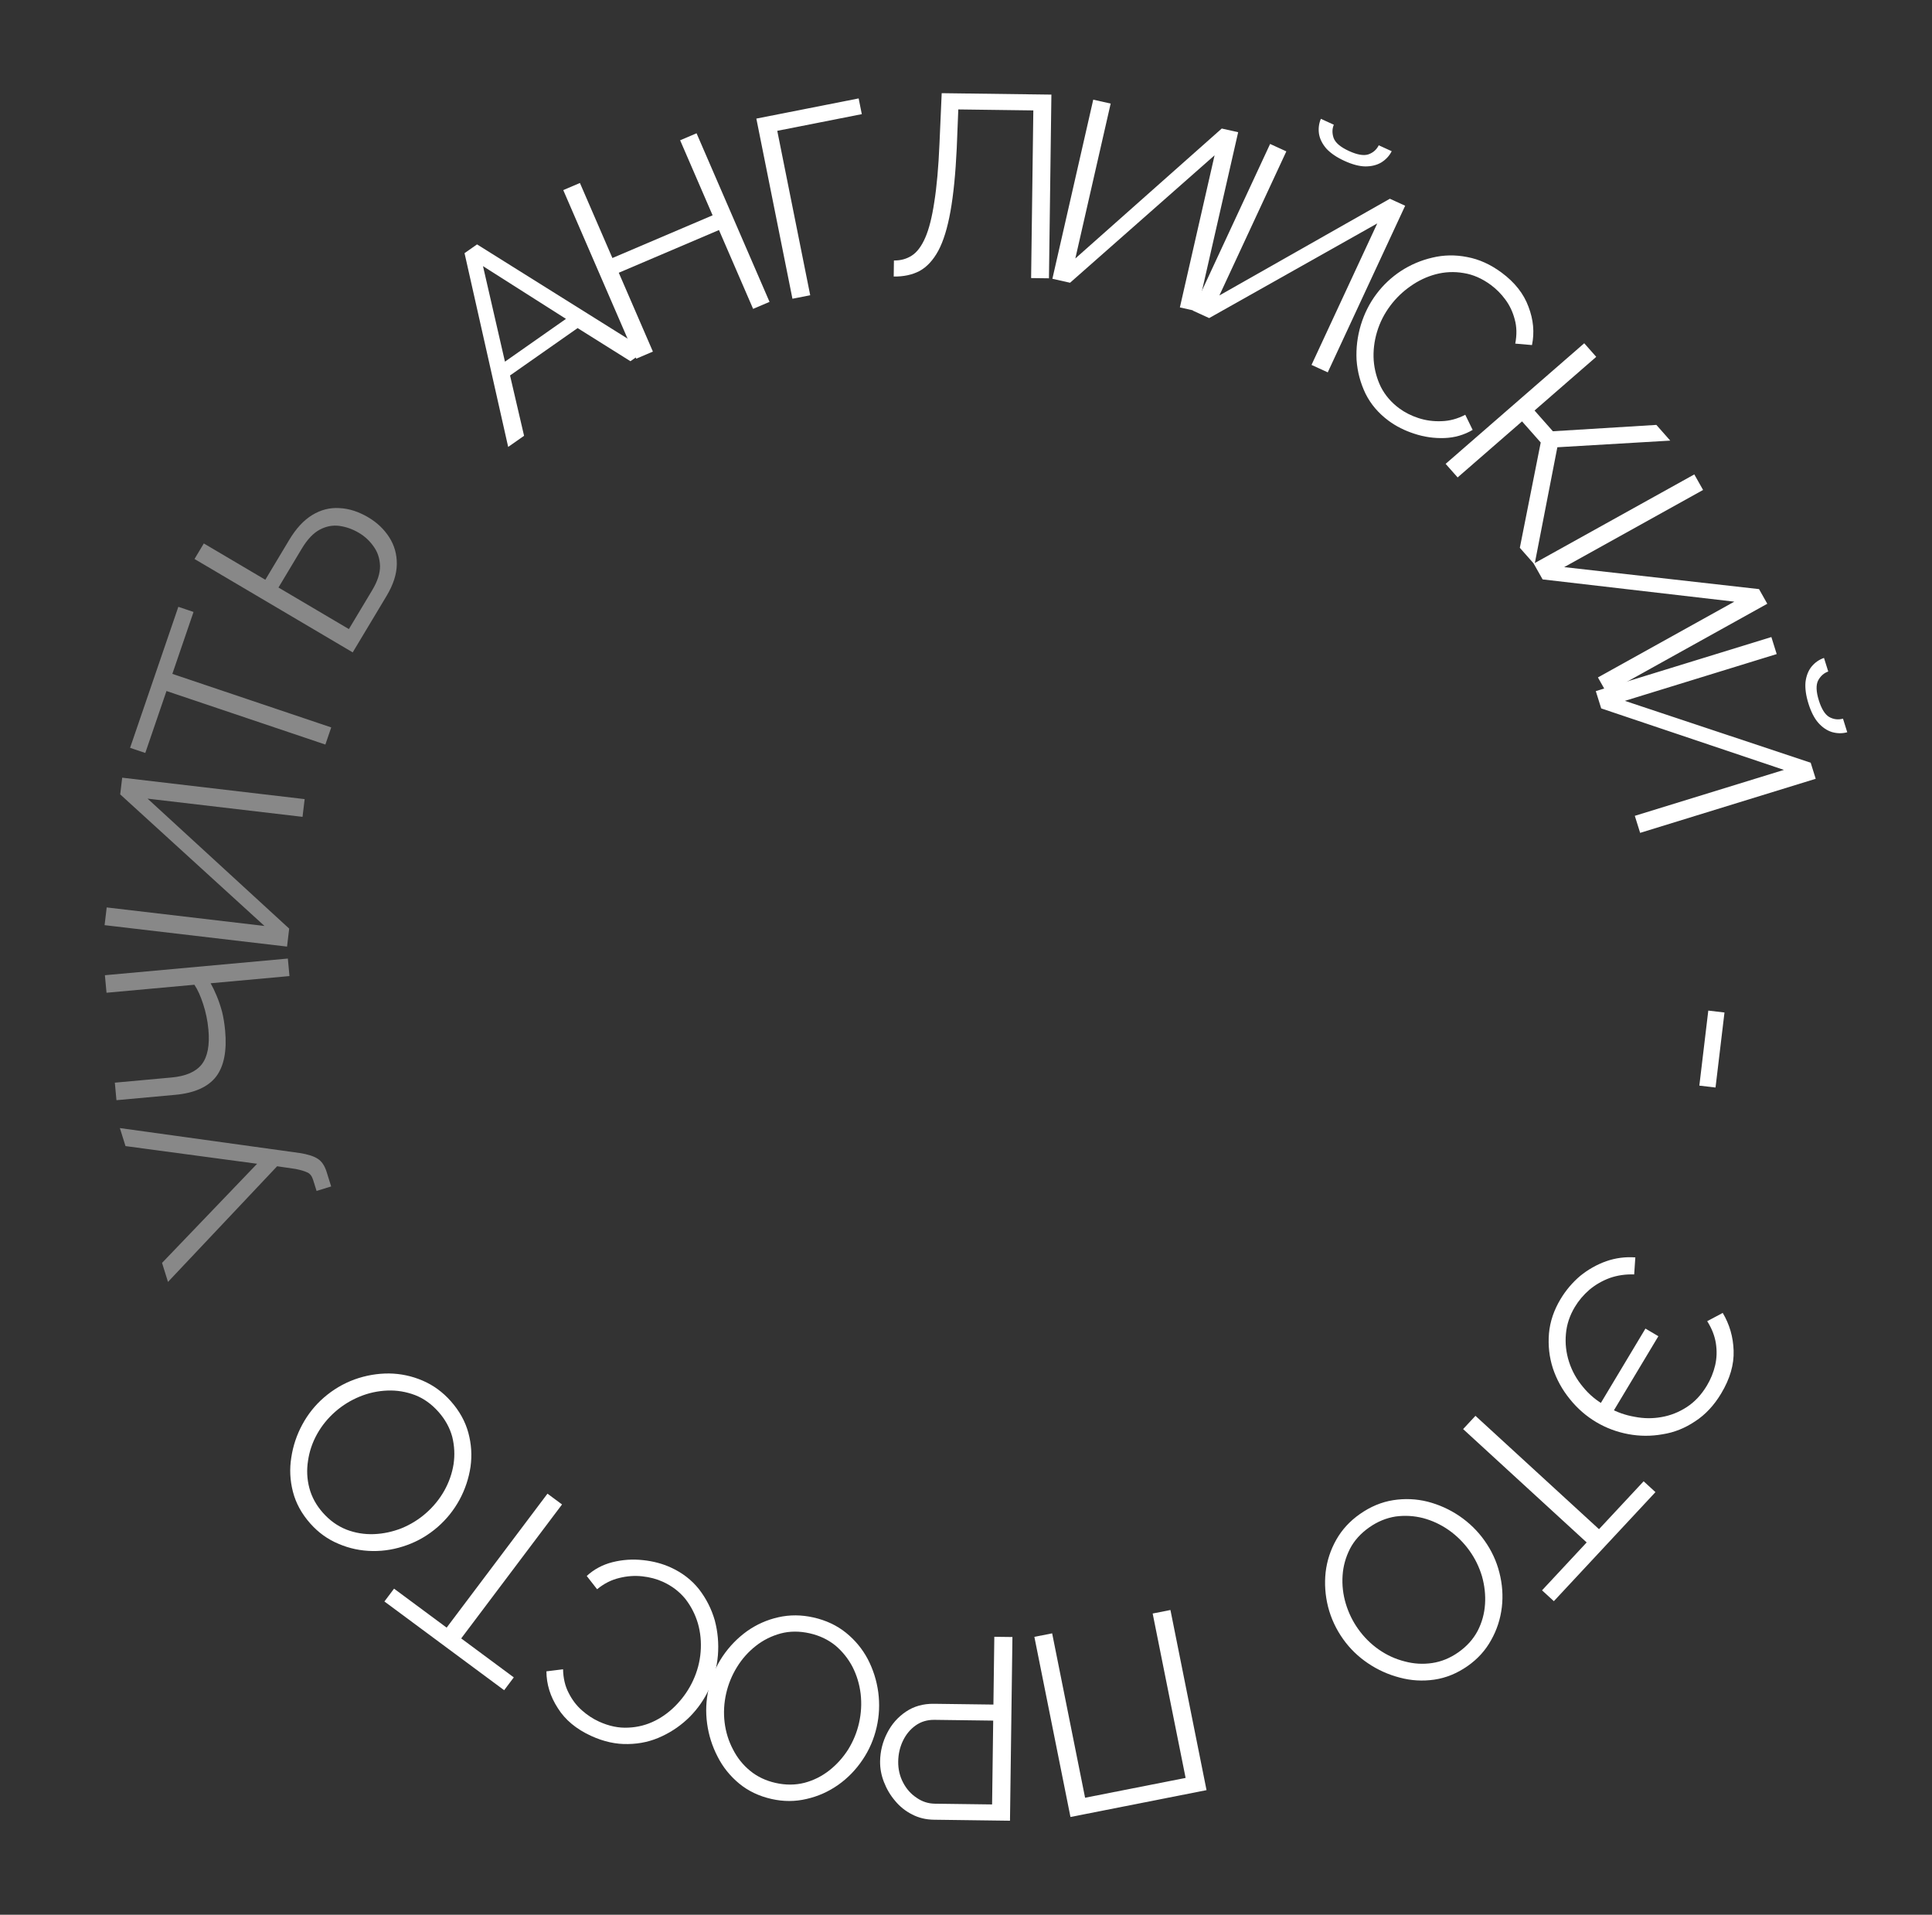 <svg width="224" height="222" viewBox="0 0 224 222" fill="none" xmlns="http://www.w3.org/2000/svg">
<rect x="0" y="0" width="224" height="222" fill="#333333" stroke="none"/>
<path d="M38.395 137.558L36.704 138.079L36.301 136.79C36.163 136.351 35.938 136.065 35.623 135.932C35.303 135.779 34.853 135.646 34.272 135.532L32.131 135.218L19.477 148.627L18.788 146.422L29.809 134.929L14.551 132.88L13.897 130.79L34.763 133.685C35.666 133.826 36.353 134.043 36.822 134.338C37.292 134.633 37.64 135.143 37.867 135.868L38.395 137.558Z" fill="#888888"/>
<path d="M33.562 113.168L24.42 114.001C24.659 114.421 24.895 114.912 25.128 115.473C25.361 116.034 25.568 116.648 25.75 117.314C25.913 117.982 26.03 118.705 26.102 119.481C26.319 121.831 25.971 123.61 25.059 124.818C24.126 126.027 22.545 126.734 20.314 126.937L13.502 127.558L13.314 125.526L19.887 124.927C21.54 124.777 22.708 124.269 23.391 123.403C24.073 122.518 24.329 121.169 24.162 119.357C24.068 118.341 23.867 117.365 23.56 116.429C23.25 115.473 22.91 114.721 22.537 114.173L12.35 115.101L12.162 113.069L33.374 111.137L33.562 113.168Z" fill="#888888"/>
<path d="M33.28 109.75L12.126 107.265L12.371 105.209L30.665 107.358L13.936 92.102L14.167 90.166L35.322 92.651L35.076 94.707L17.11 92.596L33.529 107.665L33.28 109.75Z" fill="#888888"/>
<path d="M22.439 70.95L19.982 78.131L38.404 84.338L37.724 86.325L19.302 80.118L16.845 87.299L15.082 86.706L20.677 70.356L22.439 70.95Z" fill="#888888"/>
<path d="M40.894 75.638L22.552 64.809L23.632 63.008L30.762 67.218L33.539 62.587C34.331 61.266 35.222 60.305 36.212 59.705C37.201 59.105 38.246 58.84 39.347 58.909C40.459 58.961 41.574 59.318 42.694 59.979C43.71 60.579 44.52 61.347 45.124 62.285C45.728 63.222 46.022 64.267 46.007 65.419C45.992 66.572 45.599 67.791 44.828 69.078L40.894 75.638ZM40.45 72.938L43.165 68.409C43.772 67.397 44.071 66.471 44.062 65.63C44.036 64.778 43.796 64.032 43.34 63.392C42.878 62.724 42.303 62.187 41.614 61.78C40.89 61.353 40.142 61.085 39.367 60.976C38.593 60.867 37.831 61.01 37.082 61.404C36.333 61.797 35.634 62.535 34.986 63.615L32.286 68.118L40.45 72.938Z" fill="#888888"/>
<path d="M53.859 29.352L55.309 28.336L74.91 40.605L73.093 41.88L66.969 38.039L59.134 43.533L60.762 50.526L58.919 51.818L53.859 29.352ZM65.619 36.971L55.999 30.856L58.545 41.931L65.619 36.971Z" fill="white"/>
<path d="M80.76 15.453L89.221 35L87.317 35.811L83.36 26.671L71.742 31.623L75.698 40.764L73.767 41.587L65.305 22.04L67.237 21.216L71.003 29.916L82.621 24.964L78.856 16.264L80.76 15.453Z" fill="white"/>
<path d="M91.877 34.636L87.692 13.751L99.554 11.411L99.919 13.235L90.118 15.168L93.938 34.23L91.877 34.636Z" fill="white"/>
<path d="M119.549 32.24L119.806 12.802L111.107 12.688L110.927 17.186C110.788 20.125 110.546 22.562 110.2 24.497C109.855 26.433 109.384 27.957 108.79 29.069C108.195 30.162 107.475 30.942 106.628 31.411C105.782 31.86 104.779 32.077 103.619 32.062L103.644 30.202C104.424 30.212 105.117 30.021 105.722 29.629C106.327 29.237 106.846 28.544 107.28 27.549C107.713 26.555 108.061 25.179 108.324 23.423C108.608 21.646 108.808 19.399 108.924 16.68L109.182 10.803L121.901 10.969L121.618 32.267L119.549 32.24Z" fill="white"/>
<path d="M122.016 32.322L126.753 11.556L128.773 12.009L124.676 29.968L141.652 14.902L143.555 15.329L138.818 36.096L136.798 35.642L140.821 18.005L124.065 32.782L122.016 32.322Z" fill="white"/>
<path d="M138.283 36.006L147.259 16.69L149.141 17.551L141.379 34.255L161.144 23.043L162.917 23.854L153.942 43.171L152.059 42.309L159.682 25.904L140.192 36.88L138.283 36.006ZM155.874 18.652C154.983 18.244 154.287 17.772 153.787 17.235C153.313 16.689 153.027 16.118 152.928 15.523C152.838 14.91 152.911 14.327 153.145 13.775L154.646 14.461C154.445 14.941 154.438 15.455 154.624 16.002C154.829 16.558 155.423 17.06 156.405 17.509C157.351 17.942 158.094 18.074 158.637 17.904C159.187 17.716 159.594 17.363 159.856 16.845L161.357 17.532C161.086 18.067 160.686 18.5 160.158 18.831C159.638 19.142 159.014 19.297 158.288 19.295C157.588 19.282 156.783 19.068 155.874 18.652Z" fill="white"/>
<path d="M159.594 34.077C160.375 33.038 161.316 32.154 162.415 31.426C163.542 30.693 164.758 30.175 166.063 29.872C167.379 29.553 168.724 29.529 170.097 29.8C171.482 30.055 172.817 30.659 174.103 31.611C175.629 32.743 176.666 34.059 177.213 35.56C177.789 37.057 177.925 38.539 177.621 40.007L175.682 39.839C175.878 38.814 175.857 37.877 175.619 37.029C175.394 36.165 175.032 35.399 174.533 34.731C174.051 34.075 173.496 33.514 172.87 33.05C171.841 32.288 170.777 31.823 169.677 31.655C168.589 31.471 167.513 31.52 166.45 31.802C165.414 32.08 164.441 32.541 163.531 33.186C162.632 33.815 161.858 34.56 161.209 35.423C160.499 36.366 159.98 37.388 159.652 38.489C159.324 39.59 159.197 40.69 159.27 41.79C159.355 42.874 159.633 43.901 160.104 44.873C160.603 45.84 161.31 46.663 162.226 47.341C162.869 47.818 163.612 48.194 164.455 48.471C165.298 48.747 166.183 48.868 167.111 48.833C168.054 48.81 168.979 48.562 169.886 48.089L170.742 49.844C169.751 50.429 168.664 50.743 167.48 50.787C166.296 50.83 165.131 50.665 163.987 50.289C162.859 49.926 161.861 49.423 160.993 48.78C159.82 47.911 158.93 46.865 158.322 45.643C157.727 44.406 157.381 43.103 157.283 41.736C157.213 40.366 157.377 39.018 157.773 37.693C158.181 36.353 158.788 35.147 159.594 34.077Z" fill="white"/>
<path d="M167.61 53.781L183.679 39.799L185.07 41.373L177.918 47.596L180.043 50.001L192.042 49.264L193.651 51.085L180.562 51.856L177.92 65.448L176.212 63.515L178.635 51.306L176.469 48.856L169.001 55.354L167.61 53.781Z" fill="white"/>
<path d="M177.821 65.349L196.441 55.004L197.458 56.806L181.356 65.753L203.945 68.303L204.903 70.001L186.284 80.346L185.267 78.543L201.08 69.757L178.853 67.177L177.821 65.349Z" fill="white"/>
<path d="M185.02 80.13L205.376 73.86L205.994 75.835L188.39 81.258L209.935 88.433L210.517 90.294L190.161 96.564L189.543 94.589L206.831 89.263L185.647 82.134L185.02 80.13ZM209.676 81.576C209.383 80.64 209.269 79.807 209.334 79.076C209.423 78.357 209.656 77.762 210.033 77.291C210.428 76.813 210.91 76.477 211.477 76.281L211.97 77.856C211.479 78.028 211.092 78.367 210.81 78.872C210.534 79.396 210.557 80.174 210.88 81.205C211.19 82.197 211.59 82.838 212.078 83.127C212.586 83.41 213.12 83.476 213.68 83.324L214.173 84.899C213.594 85.056 213.005 85.049 212.406 84.878C211.827 84.701 211.295 84.341 210.812 83.8C210.353 83.271 209.974 82.53 209.676 81.576Z" fill="white"/>
<path d="M198.063 117.17L199.94 117.391L198.902 126.089L197.025 125.869L198.063 117.17Z" fill="white"/>
<path d="M180.929 150.627C181.546 149.598 182.306 148.7 183.209 147.933C184.12 147.193 185.125 146.625 186.225 146.229C187.315 145.851 188.441 145.703 189.604 145.786L189.469 147.761C188.464 147.726 187.518 147.864 186.631 148.176C185.761 148.499 184.976 148.953 184.276 149.538C183.592 150.133 183.029 150.799 182.587 151.537C181.991 152.532 181.647 153.571 181.556 154.656C181.455 155.758 181.576 156.839 181.919 157.901C182.262 158.963 182.8 159.931 183.535 160.806C184.259 161.698 185.131 162.422 186.151 162.978L185.13 163.455L190.777 154.038L192.275 154.923L186.659 164.288L186.59 163.237C187.478 163.738 188.451 164.08 189.507 164.263C190.571 164.473 191.613 164.484 192.635 164.298C193.673 164.121 194.651 163.735 195.569 163.139C196.486 162.542 197.263 161.712 197.901 160.649C198.343 159.911 198.663 159.125 198.861 158.289C199.049 157.471 199.076 156.628 198.944 155.76C198.811 154.892 198.476 154.032 197.937 153.18L199.736 152.222C200.527 153.548 200.948 155.004 200.999 156.59C201.058 158.204 200.578 159.86 199.559 161.558C198.726 162.948 197.719 164.025 196.537 164.79C195.362 165.583 194.106 166.084 192.768 166.292C191.437 166.529 190.111 166.524 188.789 166.277C187.468 166.031 186.238 165.573 185.102 164.902C183.913 164.2 182.88 163.299 182 162.199C181.127 161.126 180.475 159.94 180.042 158.639C179.627 157.349 179.476 156.006 179.59 154.61C179.711 153.241 180.157 151.914 180.929 150.627Z" fill="white"/>
<path d="M178.787 184.386L183.961 178.833L169.636 165.691L171.067 164.154L185.392 177.296L190.566 171.743L191.937 173L180.157 185.643L178.787 184.386Z" fill="white"/>
<path d="M157.664 175.544C158.892 174.683 160.18 174.146 161.527 173.934C162.873 173.723 164.203 173.78 165.515 174.105C166.839 174.447 168.069 175.002 169.204 175.769C170.351 176.552 171.319 177.498 172.108 178.606C172.932 179.762 173.51 181.006 173.843 182.335C174.188 183.681 174.282 185.02 174.125 186.351C173.963 187.71 173.551 188.976 172.889 190.149C172.238 191.338 171.331 192.34 170.169 193.156C168.94 194.017 167.647 194.545 166.288 194.741C164.93 194.936 163.597 194.857 162.289 194.503C160.966 194.161 159.736 193.607 158.601 192.84C157.465 192.073 156.509 191.143 155.731 190.052C154.908 188.895 154.324 187.644 153.979 186.298C153.646 184.968 153.552 183.63 153.697 182.282C153.854 180.951 154.264 179.699 154.926 178.526C155.589 177.353 156.501 176.359 157.664 175.544ZM170.389 179.811C169.716 178.867 168.911 178.063 167.973 177.402C167.047 176.756 166.054 176.293 164.993 176.01C163.945 175.744 162.882 175.683 161.806 175.827C160.725 175.998 159.71 176.417 158.76 177.083C157.761 177.784 157.014 178.613 156.518 179.571C156.017 180.558 155.732 181.588 155.662 182.663C155.588 183.765 155.711 184.851 156.031 185.922C156.351 186.992 156.83 187.975 157.468 188.871C158.141 189.816 158.941 190.611 159.867 191.256C160.793 191.901 161.794 192.359 162.871 192.63C163.931 192.913 164.994 192.974 166.058 192.814C167.122 192.654 168.13 192.24 169.079 191.575C170.062 190.886 170.809 190.056 171.322 189.086C171.818 188.128 172.103 187.097 172.177 185.995C172.247 184.92 172.13 183.842 171.826 182.761C171.506 181.691 171.027 180.707 170.389 179.811Z" fill="white"/>
<path d="M135.703 186.667L139.888 207.552L124.112 210.665L119.927 189.78L121.988 189.373L125.807 208.434L137.462 206.135L133.643 187.074L135.703 186.667Z" fill="white"/>
<path d="M117.383 189.799L117.1 211.098L108.281 210.982C107.361 210.97 106.524 210.769 105.769 210.379C104.994 209.989 104.331 209.461 103.779 208.793C103.228 208.146 102.798 207.42 102.488 206.616C102.179 205.832 102.029 205.03 102.04 204.21C102.056 203.05 102.33 201.954 102.864 200.921C103.377 199.907 104.098 199.087 105.027 198.459C105.955 197.831 107.039 197.525 108.279 197.541L115.179 197.631L115.283 189.772L117.383 189.799ZM115.154 199.491L108.345 199.402C107.505 199.391 106.772 199.612 106.146 200.063C105.519 200.515 105.032 201.109 104.682 201.844C104.332 202.58 104.151 203.378 104.14 204.238C104.128 205.118 104.318 205.93 104.708 206.675C105.098 207.42 105.62 208.007 106.274 208.436C106.909 208.884 107.616 209.113 108.396 209.124L115.025 209.21L115.154 199.491Z" fill="white"/>
<path d="M94.297 187.528C95.761 187.856 97.021 188.447 98.078 189.299C99.135 190.152 99.979 191.171 100.611 192.359C101.238 193.566 101.644 194.846 101.827 196.199C102.007 197.571 101.945 198.921 101.642 200.247C101.327 201.631 100.783 202.892 100.01 204.031C99.233 205.189 98.294 206.156 97.194 206.934C96.069 207.727 94.847 208.272 93.528 208.571C92.204 208.888 90.85 208.891 89.464 208.58C88.001 208.251 86.743 207.651 85.69 206.779C84.638 205.907 83.808 204.87 83.2 203.668C82.573 202.461 82.167 201.181 81.983 199.828C81.8 198.475 81.857 197.145 82.155 195.839C82.471 194.454 83.017 193.183 83.794 192.025C84.567 190.887 85.505 189.919 86.61 189.122C87.711 188.344 88.921 187.806 90.24 187.508C91.559 187.21 92.912 187.217 94.297 187.528ZM99.594 199.786C99.852 198.655 99.915 197.522 99.785 196.386C99.65 195.269 99.334 194.224 98.838 193.252C98.337 192.299 97.674 191.474 96.849 190.776C95.999 190.093 95.009 189.625 93.877 189.37C92.687 189.103 91.567 189.108 90.52 189.385C89.448 189.677 88.487 190.158 87.636 190.828C86.762 191.513 86.032 192.333 85.445 193.288C84.858 194.242 84.442 195.256 84.197 196.328C83.939 197.459 83.878 198.583 84.013 199.7C84.148 200.816 84.473 201.863 84.989 202.84C85.485 203.812 86.148 204.638 86.978 205.316C87.808 205.994 88.789 206.461 89.92 206.715C91.091 206.978 92.21 206.973 93.278 206.7C94.326 206.423 95.287 205.942 96.161 205.257C97.011 204.587 97.74 203.777 98.346 202.827C98.933 201.872 99.349 200.859 99.594 199.786Z" fill="white"/>
<path d="M82.208 195.841C81.66 197.02 80.925 198.08 80.002 199.021C79.053 199.972 77.973 200.732 76.761 201.299C75.54 201.884 74.231 202.187 72.832 202.207C71.425 202.245 69.994 201.931 68.54 201.265C66.812 200.475 65.524 199.402 64.676 198.046C63.802 196.7 63.361 195.278 63.352 193.778L65.282 193.539C65.304 194.583 65.52 195.496 65.929 196.277C66.329 197.076 66.843 197.751 67.469 198.301C68.077 198.843 68.736 199.277 69.445 199.601C70.609 200.134 71.746 200.368 72.856 200.304C73.958 200.259 75 199.987 75.98 199.49C76.934 199.003 77.79 198.35 78.545 197.53C79.293 196.728 79.894 195.837 80.349 194.858C80.847 193.788 81.141 192.68 81.232 191.534C81.324 190.388 81.219 189.285 80.918 188.223C80.609 187.18 80.123 186.232 79.461 185.379C78.772 184.536 77.909 183.878 76.873 183.403C76.145 183.07 75.341 182.856 74.459 182.761C73.577 182.665 72.686 182.73 71.787 182.957C70.87 183.175 70.017 183.61 69.23 184.261L68.027 182.721C68.874 181.943 69.871 181.409 71.019 181.121C72.168 180.833 73.341 180.753 74.537 180.883C75.716 181.004 76.796 181.29 77.778 181.739C79.106 182.347 80.194 183.185 81.042 184.255C81.882 185.343 82.492 186.546 82.872 187.864C83.225 189.191 83.346 190.544 83.235 191.923C83.115 193.319 82.773 194.625 82.208 195.841Z" fill="white"/>
<path d="M45.687 184.192L51.785 188.711L63.475 173.179L65.163 174.429L53.472 189.961L59.57 194.48L58.452 195.966L44.569 185.678L45.687 184.192Z" fill="white"/>
<path d="M52.277 162.467C53.27 163.591 53.945 164.807 54.3 166.115C54.655 167.423 54.739 168.742 54.552 170.071C54.35 171.413 53.926 172.684 53.278 173.884C52.615 175.097 51.77 176.149 50.745 177.042C49.673 177.974 48.489 178.673 47.193 179.139C45.881 179.617 44.55 179.847 43.199 179.829C41.821 179.81 40.508 179.533 39.263 178.999C38.003 178.479 36.902 177.687 35.962 176.623C34.969 175.499 34.302 174.276 33.962 172.955C33.622 171.634 33.559 170.31 33.774 168.982C33.976 167.64 34.401 166.369 35.049 165.169C35.697 163.97 36.526 162.93 37.537 162.05C38.608 161.118 39.8 160.413 41.112 159.934C42.408 159.469 43.739 159.238 45.105 159.243C46.455 159.261 47.753 159.537 48.999 160.071C50.244 160.604 51.337 161.403 52.277 162.467ZM49.354 175.468C50.229 174.707 50.948 173.83 51.511 172.836C52.059 171.855 52.419 170.827 52.589 169.751C52.744 168.688 52.692 167.633 52.434 166.586C52.147 165.536 51.619 164.577 50.851 163.708C50.043 162.793 49.133 162.141 48.12 161.749C47.079 161.356 46.016 161.181 44.932 161.223C43.82 161.263 42.745 161.496 41.707 161.922C40.669 162.348 39.735 162.922 38.905 163.644C38.03 164.405 37.318 165.276 36.77 166.257C36.222 167.237 35.87 168.273 35.713 169.364C35.542 170.44 35.594 171.495 35.868 172.529C36.141 173.564 36.662 174.516 37.43 175.385C38.225 176.284 39.135 176.937 40.161 177.343C41.174 177.734 42.237 177.91 43.349 177.87C44.433 177.828 45.501 177.602 46.552 177.191C47.59 176.765 48.524 176.191 49.354 175.468Z" fill="white"/>
</svg>
